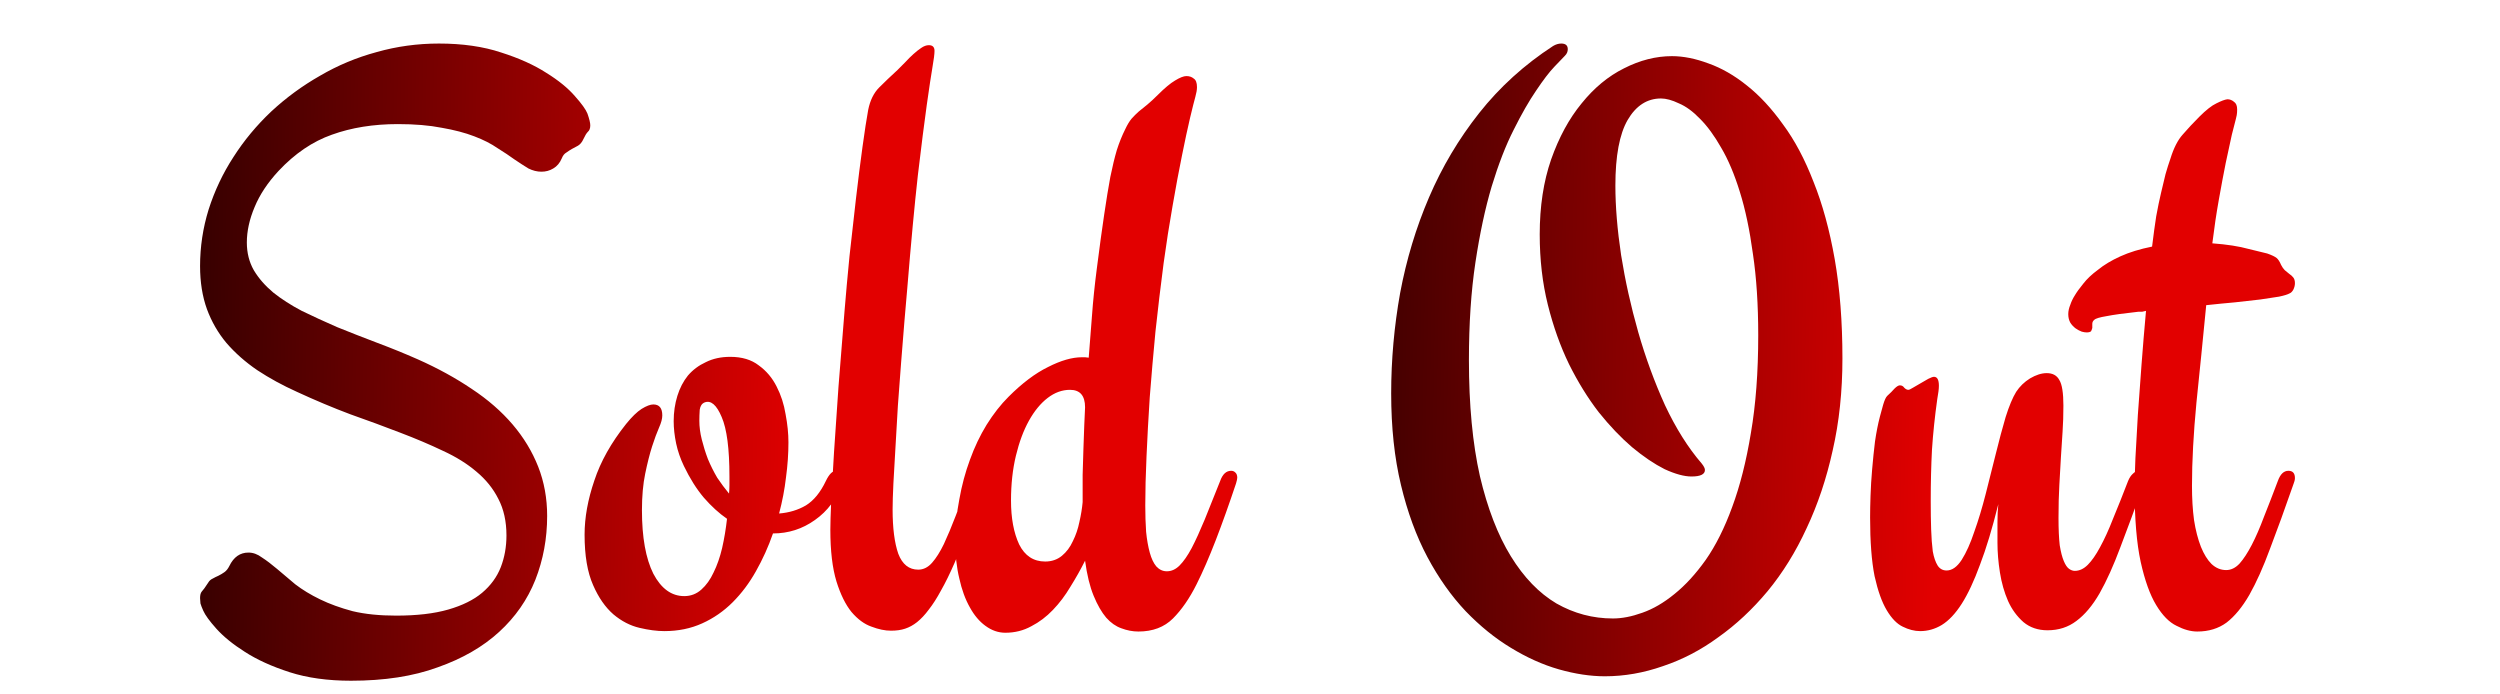<svg width="72" height="20" viewBox="0 0 72 20" fill="none" xmlns="http://www.w3.org/2000/svg">
<path d="M16.918 3.27C16.973 3.426 17 3.539 17 3.609C17 3.695 16.977 3.758 16.93 3.797C16.891 3.836 16.848 3.906 16.801 4.008C16.762 4.094 16.711 4.156 16.648 4.195C16.594 4.227 16.535 4.258 16.473 4.289C16.418 4.32 16.363 4.355 16.309 4.395C16.254 4.426 16.211 4.48 16.18 4.559C16.125 4.691 16.043 4.789 15.934 4.852C15.832 4.914 15.719 4.945 15.594 4.945C15.469 4.945 15.344 4.914 15.219 4.852C15.102 4.781 14.969 4.695 14.82 4.594C14.68 4.492 14.516 4.383 14.328 4.266C14.148 4.141 13.926 4.027 13.66 3.926C13.395 3.824 13.082 3.742 12.723 3.68C12.363 3.609 11.941 3.574 11.457 3.574C10.754 3.574 10.121 3.676 9.559 3.879C9.004 4.074 8.492 4.422 8.023 4.922C7.711 5.258 7.48 5.605 7.332 5.965C7.184 6.316 7.109 6.656 7.109 6.984C7.109 7.281 7.176 7.547 7.309 7.781C7.449 8.016 7.637 8.23 7.871 8.426C8.105 8.613 8.379 8.789 8.691 8.953C9.012 9.109 9.352 9.266 9.711 9.422C10.078 9.57 10.457 9.719 10.848 9.867C11.246 10.016 11.641 10.176 12.031 10.348C12.609 10.605 13.129 10.891 13.59 11.203C14.051 11.508 14.441 11.848 14.762 12.223C15.082 12.598 15.328 13.004 15.5 13.441C15.672 13.879 15.758 14.352 15.758 14.859C15.758 15.508 15.645 16.121 15.418 16.699C15.191 17.27 14.844 17.77 14.375 18.199C13.906 18.629 13.316 18.969 12.605 19.219C11.902 19.477 11.07 19.605 10.109 19.605C9.438 19.605 8.848 19.523 8.34 19.359C7.832 19.195 7.402 19 7.051 18.773C6.707 18.555 6.434 18.332 6.23 18.105C6.035 17.887 5.91 17.715 5.855 17.59C5.816 17.504 5.789 17.434 5.773 17.379C5.766 17.316 5.762 17.266 5.762 17.227C5.762 17.141 5.777 17.078 5.809 17.039C5.848 17 5.91 16.914 5.996 16.781C6.027 16.727 6.07 16.688 6.125 16.664C6.18 16.633 6.234 16.605 6.289 16.582C6.352 16.551 6.41 16.516 6.465 16.477C6.52 16.438 6.566 16.379 6.605 16.301C6.73 16.043 6.914 15.914 7.156 15.914C7.289 15.914 7.418 15.961 7.543 16.055C7.676 16.141 7.82 16.25 7.977 16.383C8.133 16.516 8.309 16.664 8.504 16.828C8.707 16.984 8.945 17.129 9.219 17.262C9.492 17.395 9.805 17.508 10.156 17.602C10.516 17.688 10.934 17.73 11.41 17.73C12.004 17.73 12.504 17.672 12.91 17.555C13.316 17.438 13.641 17.277 13.883 17.074C14.133 16.863 14.312 16.617 14.422 16.336C14.531 16.055 14.586 15.75 14.586 15.422C14.586 15.016 14.508 14.664 14.352 14.367C14.203 14.07 13.992 13.809 13.719 13.582C13.453 13.355 13.133 13.156 12.758 12.984C12.383 12.805 11.969 12.629 11.516 12.457C11.07 12.285 10.594 12.109 10.086 11.93C9.586 11.742 9.074 11.527 8.551 11.285C8.137 11.098 7.758 10.891 7.414 10.664C7.07 10.43 6.773 10.168 6.523 9.879C6.281 9.59 6.094 9.266 5.961 8.906C5.828 8.539 5.762 8.125 5.762 7.664C5.762 7.109 5.844 6.566 6.008 6.035C6.18 5.496 6.418 4.992 6.723 4.523C7.027 4.047 7.391 3.609 7.812 3.211C8.242 2.812 8.711 2.469 9.219 2.18C9.727 1.883 10.27 1.656 10.848 1.5C11.426 1.336 12.023 1.254 12.641 1.254C13.32 1.254 13.918 1.34 14.434 1.512C14.949 1.676 15.383 1.871 15.734 2.098C16.086 2.316 16.359 2.539 16.555 2.766C16.75 2.984 16.871 3.152 16.918 3.27ZM19.707 17.168C19.895 17.168 20.059 17.105 20.199 16.98C20.34 16.855 20.457 16.691 20.551 16.488C20.652 16.285 20.734 16.051 20.797 15.785C20.859 15.512 20.906 15.23 20.938 14.941C20.711 14.785 20.488 14.582 20.27 14.332C20.059 14.082 19.867 13.777 19.695 13.418C19.594 13.207 19.52 12.992 19.473 12.773C19.426 12.547 19.402 12.332 19.402 12.129C19.402 11.871 19.438 11.629 19.508 11.402C19.578 11.176 19.68 10.98 19.812 10.816C19.953 10.652 20.125 10.523 20.328 10.43C20.531 10.328 20.766 10.277 21.031 10.277C21.367 10.277 21.641 10.359 21.852 10.523C22.07 10.68 22.242 10.883 22.367 11.133C22.492 11.375 22.578 11.641 22.625 11.93C22.68 12.219 22.707 12.488 22.707 12.738C22.707 13.066 22.684 13.402 22.637 13.746C22.598 14.09 22.531 14.438 22.438 14.789C22.727 14.766 22.984 14.688 23.211 14.555C23.438 14.414 23.629 14.18 23.785 13.852C23.879 13.656 23.977 13.559 24.078 13.559C24.133 13.559 24.18 13.574 24.219 13.605C24.266 13.637 24.289 13.688 24.289 13.758C24.289 13.812 24.277 13.867 24.254 13.922C24.098 14.367 23.836 14.719 23.469 14.977C23.109 15.234 22.707 15.363 22.262 15.363C22.129 15.746 21.965 16.109 21.77 16.453C21.582 16.789 21.359 17.086 21.102 17.344C20.844 17.602 20.551 17.805 20.223 17.953C19.895 18.102 19.531 18.176 19.133 18.176C18.922 18.176 18.684 18.145 18.418 18.082C18.152 18.02 17.902 17.891 17.668 17.695C17.434 17.492 17.238 17.211 17.082 16.852C16.918 16.484 16.836 16 16.836 15.398C16.836 14.906 16.93 14.387 17.117 13.84C17.297 13.293 17.602 12.75 18.031 12.211C18.195 12.008 18.344 11.863 18.477 11.777C18.617 11.691 18.73 11.648 18.816 11.648C18.988 11.648 19.074 11.754 19.074 11.965C19.074 12.059 19.043 12.176 18.98 12.316C18.918 12.457 18.852 12.637 18.781 12.855C18.711 13.074 18.645 13.336 18.582 13.641C18.52 13.938 18.488 14.289 18.488 14.695C18.488 15.477 18.598 16.086 18.816 16.523C19.043 16.953 19.34 17.168 19.707 17.168ZM21.008 13.723C21.008 12.926 20.934 12.355 20.785 12.012C20.637 11.66 20.473 11.52 20.293 11.59C20.215 11.621 20.168 11.691 20.152 11.801C20.145 11.91 20.141 12.016 20.141 12.117C20.141 12.289 20.164 12.469 20.211 12.656C20.258 12.844 20.316 13.031 20.387 13.219C20.465 13.406 20.555 13.586 20.656 13.758C20.766 13.922 20.879 14.074 20.996 14.215C21.004 14.129 21.008 14.047 21.008 13.969C21.008 13.891 21.008 13.809 21.008 13.723ZM28.227 13.559C28.273 13.559 28.312 13.578 28.344 13.617C28.383 13.648 28.402 13.695 28.402 13.758C28.402 13.812 28.391 13.867 28.367 13.922C28.211 14.375 28.059 14.793 27.91 15.176C27.77 15.551 27.629 15.898 27.488 16.219C27.355 16.523 27.227 16.785 27.102 17.004C26.984 17.223 26.867 17.406 26.75 17.555C26.641 17.703 26.527 17.824 26.41 17.918C26.301 18.004 26.188 18.066 26.07 18.105C25.953 18.145 25.816 18.164 25.66 18.164C25.488 18.164 25.301 18.125 25.098 18.047C24.895 17.977 24.703 17.836 24.523 17.625C24.352 17.414 24.207 17.121 24.09 16.746C23.973 16.363 23.914 15.867 23.914 15.258C23.914 15.094 23.922 14.816 23.938 14.426C23.961 14.035 23.988 13.566 24.02 13.02C24.059 12.465 24.102 11.84 24.148 11.145C24.203 10.449 24.262 9.715 24.324 8.941C24.363 8.465 24.41 7.945 24.465 7.383C24.527 6.812 24.59 6.258 24.652 5.719C24.715 5.18 24.777 4.684 24.84 4.23C24.902 3.777 24.957 3.422 25.004 3.164C25.059 2.891 25.164 2.676 25.32 2.52C25.477 2.363 25.652 2.195 25.848 2.016C25.918 1.945 25.992 1.871 26.07 1.793C26.148 1.707 26.227 1.629 26.305 1.559C26.383 1.488 26.457 1.43 26.527 1.383C26.605 1.328 26.68 1.301 26.75 1.301C26.859 1.301 26.914 1.355 26.914 1.465C26.914 1.551 26.895 1.707 26.855 1.934C26.816 2.16 26.762 2.523 26.691 3.023C26.621 3.523 26.535 4.199 26.434 5.051C26.34 5.895 26.238 6.98 26.129 8.309C26.105 8.574 26.078 8.891 26.047 9.258C26.016 9.625 25.984 10.016 25.953 10.43C25.922 10.836 25.891 11.254 25.859 11.684C25.836 12.105 25.812 12.508 25.789 12.891C25.766 13.266 25.746 13.609 25.73 13.922C25.715 14.234 25.707 14.484 25.707 14.672C25.707 15.211 25.762 15.637 25.871 15.949C25.988 16.254 26.18 16.406 26.445 16.406C26.594 16.406 26.727 16.34 26.844 16.207C26.961 16.074 27.074 15.895 27.184 15.668C27.293 15.434 27.406 15.164 27.523 14.859C27.641 14.547 27.77 14.211 27.91 13.852C27.949 13.758 27.996 13.688 28.051 13.641C28.105 13.586 28.164 13.559 28.227 13.559ZM35.457 13.559C35.504 13.559 35.543 13.574 35.574 13.605C35.613 13.637 35.633 13.688 35.633 13.758C35.633 13.789 35.621 13.844 35.598 13.922C35.395 14.531 35.199 15.078 35.012 15.562C34.824 16.047 34.641 16.469 34.461 16.828C34.258 17.234 34.031 17.562 33.781 17.812C33.531 18.062 33.199 18.188 32.785 18.188C32.621 18.188 32.457 18.156 32.293 18.094C32.137 18.039 31.992 17.938 31.859 17.789C31.727 17.633 31.605 17.422 31.496 17.156C31.387 16.891 31.305 16.555 31.25 16.148C31.125 16.398 30.984 16.648 30.828 16.898C30.68 17.148 30.512 17.371 30.324 17.566C30.137 17.762 29.93 17.918 29.703 18.035C29.477 18.16 29.227 18.223 28.953 18.223C28.75 18.223 28.559 18.156 28.379 18.023C28.207 17.898 28.059 17.723 27.934 17.496C27.801 17.262 27.699 16.984 27.629 16.664C27.551 16.344 27.512 15.988 27.512 15.598C27.512 15.184 27.551 14.777 27.629 14.379C27.699 13.98 27.801 13.602 27.934 13.242C28.066 12.875 28.227 12.539 28.414 12.234C28.609 11.922 28.82 11.652 29.047 11.426C29.438 11.035 29.816 10.75 30.184 10.57C30.551 10.383 30.875 10.289 31.156 10.289C31.195 10.289 31.227 10.289 31.25 10.289C31.273 10.289 31.309 10.293 31.355 10.301C31.387 9.918 31.418 9.516 31.449 9.094C31.48 8.664 31.527 8.207 31.59 7.723C31.668 7.113 31.738 6.598 31.801 6.176C31.863 5.754 31.922 5.395 31.977 5.098C32.039 4.793 32.102 4.535 32.164 4.324C32.234 4.105 32.316 3.902 32.41 3.715C32.465 3.598 32.523 3.5 32.586 3.422C32.656 3.344 32.727 3.273 32.797 3.211C32.875 3.148 32.957 3.082 33.043 3.012C33.137 2.934 33.238 2.84 33.348 2.73C33.543 2.535 33.707 2.398 33.84 2.32C33.98 2.234 34.09 2.191 34.168 2.191C34.254 2.191 34.324 2.215 34.379 2.262C34.441 2.301 34.473 2.383 34.473 2.508C34.473 2.547 34.469 2.59 34.461 2.637C34.453 2.684 34.441 2.734 34.426 2.789C34.395 2.898 34.344 3.102 34.273 3.398C34.203 3.695 34.125 4.059 34.039 4.488C33.953 4.91 33.863 5.391 33.77 5.93C33.676 6.461 33.59 7.012 33.512 7.582C33.426 8.238 33.348 8.895 33.277 9.551C33.215 10.199 33.16 10.828 33.113 11.438C33.074 12.039 33.043 12.605 33.02 13.137C32.996 13.668 32.984 14.141 32.984 14.555C32.984 14.828 32.992 15.082 33.008 15.316C33.031 15.543 33.066 15.742 33.113 15.914C33.16 16.086 33.223 16.219 33.301 16.312C33.387 16.406 33.488 16.453 33.605 16.453C33.738 16.453 33.859 16.398 33.969 16.289C34.086 16.172 34.203 16.004 34.32 15.785C34.438 15.559 34.562 15.285 34.695 14.965C34.828 14.637 34.977 14.266 35.141 13.852C35.211 13.656 35.316 13.559 35.457 13.559ZM31.25 11.73C31.25 11.395 31.105 11.227 30.816 11.227C30.59 11.227 30.375 11.305 30.172 11.461C29.969 11.617 29.789 11.836 29.633 12.117C29.477 12.398 29.352 12.734 29.258 13.125C29.164 13.516 29.117 13.945 29.117 14.414C29.117 14.922 29.195 15.344 29.352 15.68C29.516 16.008 29.766 16.172 30.102 16.172C30.289 16.172 30.449 16.117 30.582 16.008C30.715 15.898 30.82 15.758 30.898 15.586C30.984 15.414 31.047 15.23 31.086 15.035C31.133 14.832 31.164 14.641 31.18 14.461C31.18 14.195 31.18 13.934 31.18 13.676C31.188 13.41 31.195 13.156 31.203 12.914C31.211 12.672 31.219 12.449 31.227 12.246C31.234 12.043 31.242 11.871 31.25 11.73Z" fill="url(#paint0_linear_7871_8684)"/>
<path d="M53.062 10.324C53.062 11.27 52.969 12.152 52.781 12.973C52.602 13.785 52.352 14.531 52.031 15.211C51.719 15.891 51.344 16.496 50.906 17.027C50.469 17.551 49.996 17.992 49.488 18.352C48.988 18.719 48.457 18.996 47.895 19.184C47.34 19.379 46.781 19.477 46.219 19.477C45.805 19.477 45.363 19.41 44.895 19.277C44.434 19.145 43.973 18.938 43.512 18.656C43.059 18.383 42.625 18.031 42.211 17.602C41.797 17.164 41.43 16.645 41.109 16.043C40.789 15.441 40.535 14.75 40.348 13.969C40.16 13.188 40.066 12.309 40.066 11.332C40.066 10.363 40.152 9.398 40.324 8.438C40.504 7.477 40.781 6.559 41.156 5.684C41.531 4.809 42.012 4 42.598 3.258C43.191 2.508 43.902 1.863 44.73 1.324C44.809 1.277 44.887 1.254 44.965 1.254C45.09 1.254 45.152 1.309 45.152 1.418C45.152 1.488 45.125 1.551 45.07 1.605C45.023 1.652 44.922 1.758 44.766 1.922C44.617 2.078 44.441 2.309 44.238 2.613C44.035 2.91 43.82 3.285 43.594 3.738C43.367 4.184 43.156 4.727 42.961 5.367C42.773 6 42.617 6.73 42.492 7.559C42.367 8.387 42.305 9.324 42.305 10.371C42.305 11.66 42.41 12.773 42.621 13.711C42.84 14.641 43.137 15.41 43.512 16.02C43.887 16.629 44.324 17.082 44.824 17.379C45.332 17.668 45.875 17.812 46.453 17.812C46.711 17.812 46.992 17.758 47.297 17.648C47.609 17.539 47.918 17.359 48.223 17.109C48.535 16.859 48.836 16.531 49.125 16.125C49.414 15.711 49.668 15.203 49.887 14.602C50.113 13.992 50.293 13.281 50.426 12.469C50.566 11.656 50.637 10.719 50.637 9.656C50.637 8.773 50.586 7.992 50.484 7.312C50.391 6.625 50.266 6.031 50.109 5.531C49.953 5.023 49.773 4.598 49.57 4.254C49.375 3.91 49.172 3.633 48.961 3.422C48.758 3.211 48.555 3.062 48.352 2.977C48.156 2.883 47.984 2.836 47.836 2.836C47.438 2.836 47.117 3.043 46.875 3.457C46.641 3.863 46.523 4.492 46.523 5.344C46.523 5.945 46.578 6.613 46.688 7.348C46.805 8.082 46.969 8.82 47.18 9.562C47.391 10.297 47.648 11 47.953 11.672C48.266 12.336 48.617 12.895 49.008 13.348C49.07 13.426 49.102 13.488 49.102 13.535C49.102 13.66 48.973 13.723 48.715 13.723C48.504 13.723 48.246 13.652 47.941 13.512C47.645 13.363 47.332 13.152 47.004 12.879C46.684 12.605 46.363 12.27 46.043 11.871C45.73 11.465 45.445 11.004 45.188 10.488C44.938 9.973 44.734 9.402 44.578 8.777C44.422 8.152 44.344 7.477 44.344 6.75C44.344 5.945 44.453 5.227 44.672 4.594C44.898 3.953 45.191 3.414 45.551 2.977C45.91 2.531 46.316 2.195 46.77 1.969C47.23 1.734 47.691 1.617 48.152 1.617C48.48 1.617 48.832 1.688 49.207 1.828C49.582 1.961 49.949 2.172 50.309 2.461C50.676 2.75 51.023 3.125 51.352 3.586C51.688 4.039 51.98 4.59 52.23 5.238C52.488 5.879 52.691 6.621 52.84 7.465C52.988 8.309 53.062 9.262 53.062 10.324ZM61.746 13.922C61.496 14.617 61.27 15.23 61.066 15.762C60.871 16.285 60.672 16.727 60.469 17.086C60.266 17.438 60.043 17.703 59.801 17.883C59.566 18.062 59.289 18.152 58.969 18.152C58.695 18.152 58.465 18.074 58.277 17.918C58.09 17.754 57.941 17.551 57.832 17.309C57.723 17.059 57.645 16.785 57.598 16.488C57.551 16.191 57.527 15.906 57.527 15.633C57.527 15.43 57.527 15.234 57.527 15.047C57.527 14.859 57.535 14.684 57.551 14.52C57.379 15.215 57.203 15.797 57.023 16.266C56.852 16.734 56.676 17.109 56.496 17.391C56.316 17.672 56.125 17.875 55.922 18C55.727 18.117 55.52 18.176 55.301 18.176C55.137 18.176 54.969 18.133 54.797 18.047C54.633 17.969 54.48 17.812 54.34 17.578C54.199 17.344 54.082 17.016 53.988 16.594C53.902 16.164 53.859 15.602 53.859 14.906C53.859 14.734 53.863 14.527 53.871 14.285C53.879 14.035 53.895 13.777 53.918 13.512C53.941 13.238 53.969 12.973 54 12.715C54.039 12.449 54.086 12.211 54.141 12C54.164 11.906 54.195 11.793 54.234 11.66C54.273 11.527 54.312 11.441 54.352 11.402C54.438 11.324 54.508 11.254 54.562 11.191C54.625 11.129 54.676 11.098 54.715 11.098C54.77 11.098 54.812 11.121 54.844 11.168C54.883 11.207 54.922 11.227 54.961 11.227C54.984 11.227 55.027 11.207 55.09 11.168C55.16 11.129 55.234 11.086 55.312 11.039C55.391 10.992 55.465 10.949 55.535 10.91C55.613 10.871 55.668 10.852 55.699 10.852C55.793 10.852 55.84 10.938 55.84 11.109C55.84 11.156 55.836 11.211 55.828 11.273C55.82 11.336 55.809 11.41 55.793 11.496C55.723 11.996 55.672 12.48 55.641 12.949C55.617 13.41 55.605 13.906 55.605 14.438C55.605 14.734 55.609 15.004 55.617 15.246C55.625 15.488 55.641 15.699 55.664 15.879C55.695 16.051 55.742 16.188 55.805 16.289C55.867 16.383 55.953 16.43 56.062 16.43C56.219 16.43 56.363 16.328 56.496 16.125C56.629 15.914 56.75 15.645 56.859 15.316C56.977 14.988 57.086 14.625 57.188 14.227C57.289 13.828 57.387 13.441 57.48 13.066C57.574 12.684 57.668 12.332 57.762 12.012C57.863 11.691 57.965 11.449 58.066 11.285C58.168 11.129 58.301 11 58.465 10.898C58.637 10.797 58.797 10.746 58.945 10.746C59.117 10.746 59.238 10.812 59.309 10.945C59.387 11.07 59.426 11.316 59.426 11.684C59.426 11.949 59.418 12.199 59.402 12.434C59.387 12.668 59.371 12.91 59.355 13.16C59.34 13.41 59.324 13.68 59.309 13.969C59.293 14.25 59.285 14.566 59.285 14.918C59.285 15.238 59.297 15.5 59.32 15.703C59.352 15.898 59.391 16.051 59.438 16.16C59.484 16.27 59.535 16.344 59.59 16.383C59.645 16.422 59.699 16.441 59.754 16.441C59.887 16.441 60.012 16.383 60.129 16.266C60.246 16.148 60.363 15.98 60.48 15.762C60.605 15.535 60.73 15.262 60.855 14.941C60.988 14.621 61.133 14.258 61.289 13.852C61.328 13.758 61.375 13.688 61.43 13.641C61.484 13.586 61.543 13.559 61.605 13.559C61.652 13.559 61.691 13.578 61.723 13.617C61.762 13.648 61.781 13.695 61.781 13.758C61.781 13.812 61.77 13.867 61.746 13.922ZM66.059 13.922C65.809 14.641 65.582 15.266 65.379 15.797C65.184 16.328 64.984 16.773 64.781 17.133C64.578 17.484 64.359 17.75 64.125 17.93C63.891 18.102 63.609 18.188 63.281 18.188C63.094 18.188 62.895 18.133 62.684 18.023C62.473 17.922 62.277 17.723 62.098 17.426C61.918 17.129 61.77 16.715 61.652 16.184C61.535 15.645 61.477 14.945 61.477 14.086C61.477 13.859 61.484 13.562 61.5 13.195C61.523 12.82 61.547 12.406 61.57 11.953C61.602 11.492 61.637 11.008 61.676 10.5C61.715 9.984 61.758 9.469 61.805 8.953C61.766 8.961 61.73 8.969 61.699 8.977C61.668 8.977 61.633 8.977 61.594 8.977C61.172 9.023 60.863 9.066 60.668 9.105C60.473 9.137 60.355 9.172 60.316 9.211C60.277 9.242 60.258 9.281 60.258 9.328C60.258 9.367 60.258 9.406 60.258 9.445C60.25 9.477 60.238 9.508 60.223 9.539C60.199 9.562 60.156 9.574 60.094 9.574C60.055 9.574 60.008 9.566 59.953 9.551C59.891 9.527 59.832 9.496 59.777 9.457C59.715 9.41 59.664 9.355 59.625 9.293C59.586 9.223 59.566 9.141 59.566 9.047C59.566 8.961 59.586 8.871 59.625 8.777C59.656 8.684 59.699 8.594 59.754 8.508C59.809 8.414 59.891 8.301 60 8.168C60.102 8.035 60.242 7.902 60.422 7.77C60.594 7.629 60.809 7.5 61.066 7.383C61.324 7.266 61.629 7.172 61.98 7.102C62.02 6.773 62.059 6.484 62.098 6.234C62.145 5.977 62.191 5.75 62.238 5.555C62.285 5.352 62.328 5.172 62.367 5.016C62.414 4.852 62.461 4.703 62.508 4.57C62.602 4.266 62.719 4.035 62.859 3.879C63 3.715 63.16 3.543 63.34 3.363C63.535 3.168 63.699 3.039 63.832 2.977C63.973 2.906 64.078 2.867 64.148 2.859C64.219 2.859 64.281 2.883 64.336 2.93C64.398 2.969 64.43 3.043 64.43 3.152C64.43 3.215 64.426 3.27 64.418 3.316C64.41 3.355 64.402 3.391 64.394 3.422C64.371 3.508 64.332 3.66 64.277 3.879C64.231 4.098 64.172 4.367 64.102 4.688C64.039 5 63.973 5.355 63.902 5.754C63.832 6.145 63.77 6.562 63.715 7.008C64.137 7.039 64.488 7.094 64.769 7.172C65.059 7.242 65.234 7.285 65.297 7.301C65.43 7.348 65.519 7.391 65.566 7.43C65.613 7.469 65.656 7.535 65.695 7.629C65.727 7.691 65.762 7.742 65.801 7.781C65.848 7.82 65.891 7.855 65.93 7.887C65.977 7.918 66.016 7.953 66.047 7.992C66.078 8.031 66.094 8.086 66.094 8.156C66.094 8.219 66.078 8.281 66.047 8.344C66.016 8.398 65.981 8.434 65.941 8.449C65.887 8.48 65.785 8.512 65.637 8.543C65.488 8.566 65.309 8.594 65.098 8.625C64.887 8.648 64.644 8.676 64.371 8.707C64.106 8.73 63.828 8.758 63.539 8.789C63.445 9.758 63.352 10.691 63.258 11.59C63.172 12.488 63.129 13.289 63.129 13.992C63.129 14.352 63.148 14.68 63.188 14.977C63.234 15.273 63.301 15.531 63.387 15.75C63.473 15.961 63.574 16.125 63.691 16.242C63.816 16.359 63.957 16.418 64.113 16.418C64.254 16.418 64.383 16.355 64.5 16.23C64.617 16.098 64.734 15.918 64.852 15.691C64.969 15.465 65.086 15.195 65.203 14.883C65.328 14.57 65.461 14.227 65.602 13.852C65.672 13.656 65.773 13.559 65.906 13.559C66.031 13.559 66.094 13.629 66.094 13.77C66.094 13.793 66.09 13.82 66.082 13.852C66.074 13.883 66.066 13.906 66.059 13.922Z" fill="url(#paint1_linear_7871_8684)"/>
<defs>
<linearGradient id="paint0_linear_7871_8684" x1="2.75004e-09" y1="9.348" x2="39.991" y2="10.124" gradientUnits="userSpaceOnUse">
<stop/>
<stop offset="0.584" stop-color="#E20000"/>
</linearGradient>
<linearGradient id="paint1_linear_7871_8684" x1="33" y1="9.84" x2="71.993" y2="10.54" gradientUnits="userSpaceOnUse">
<stop/>
<stop offset="0.584" stop-color="#E20000"/>
</linearGradient>
</defs>
</svg>
